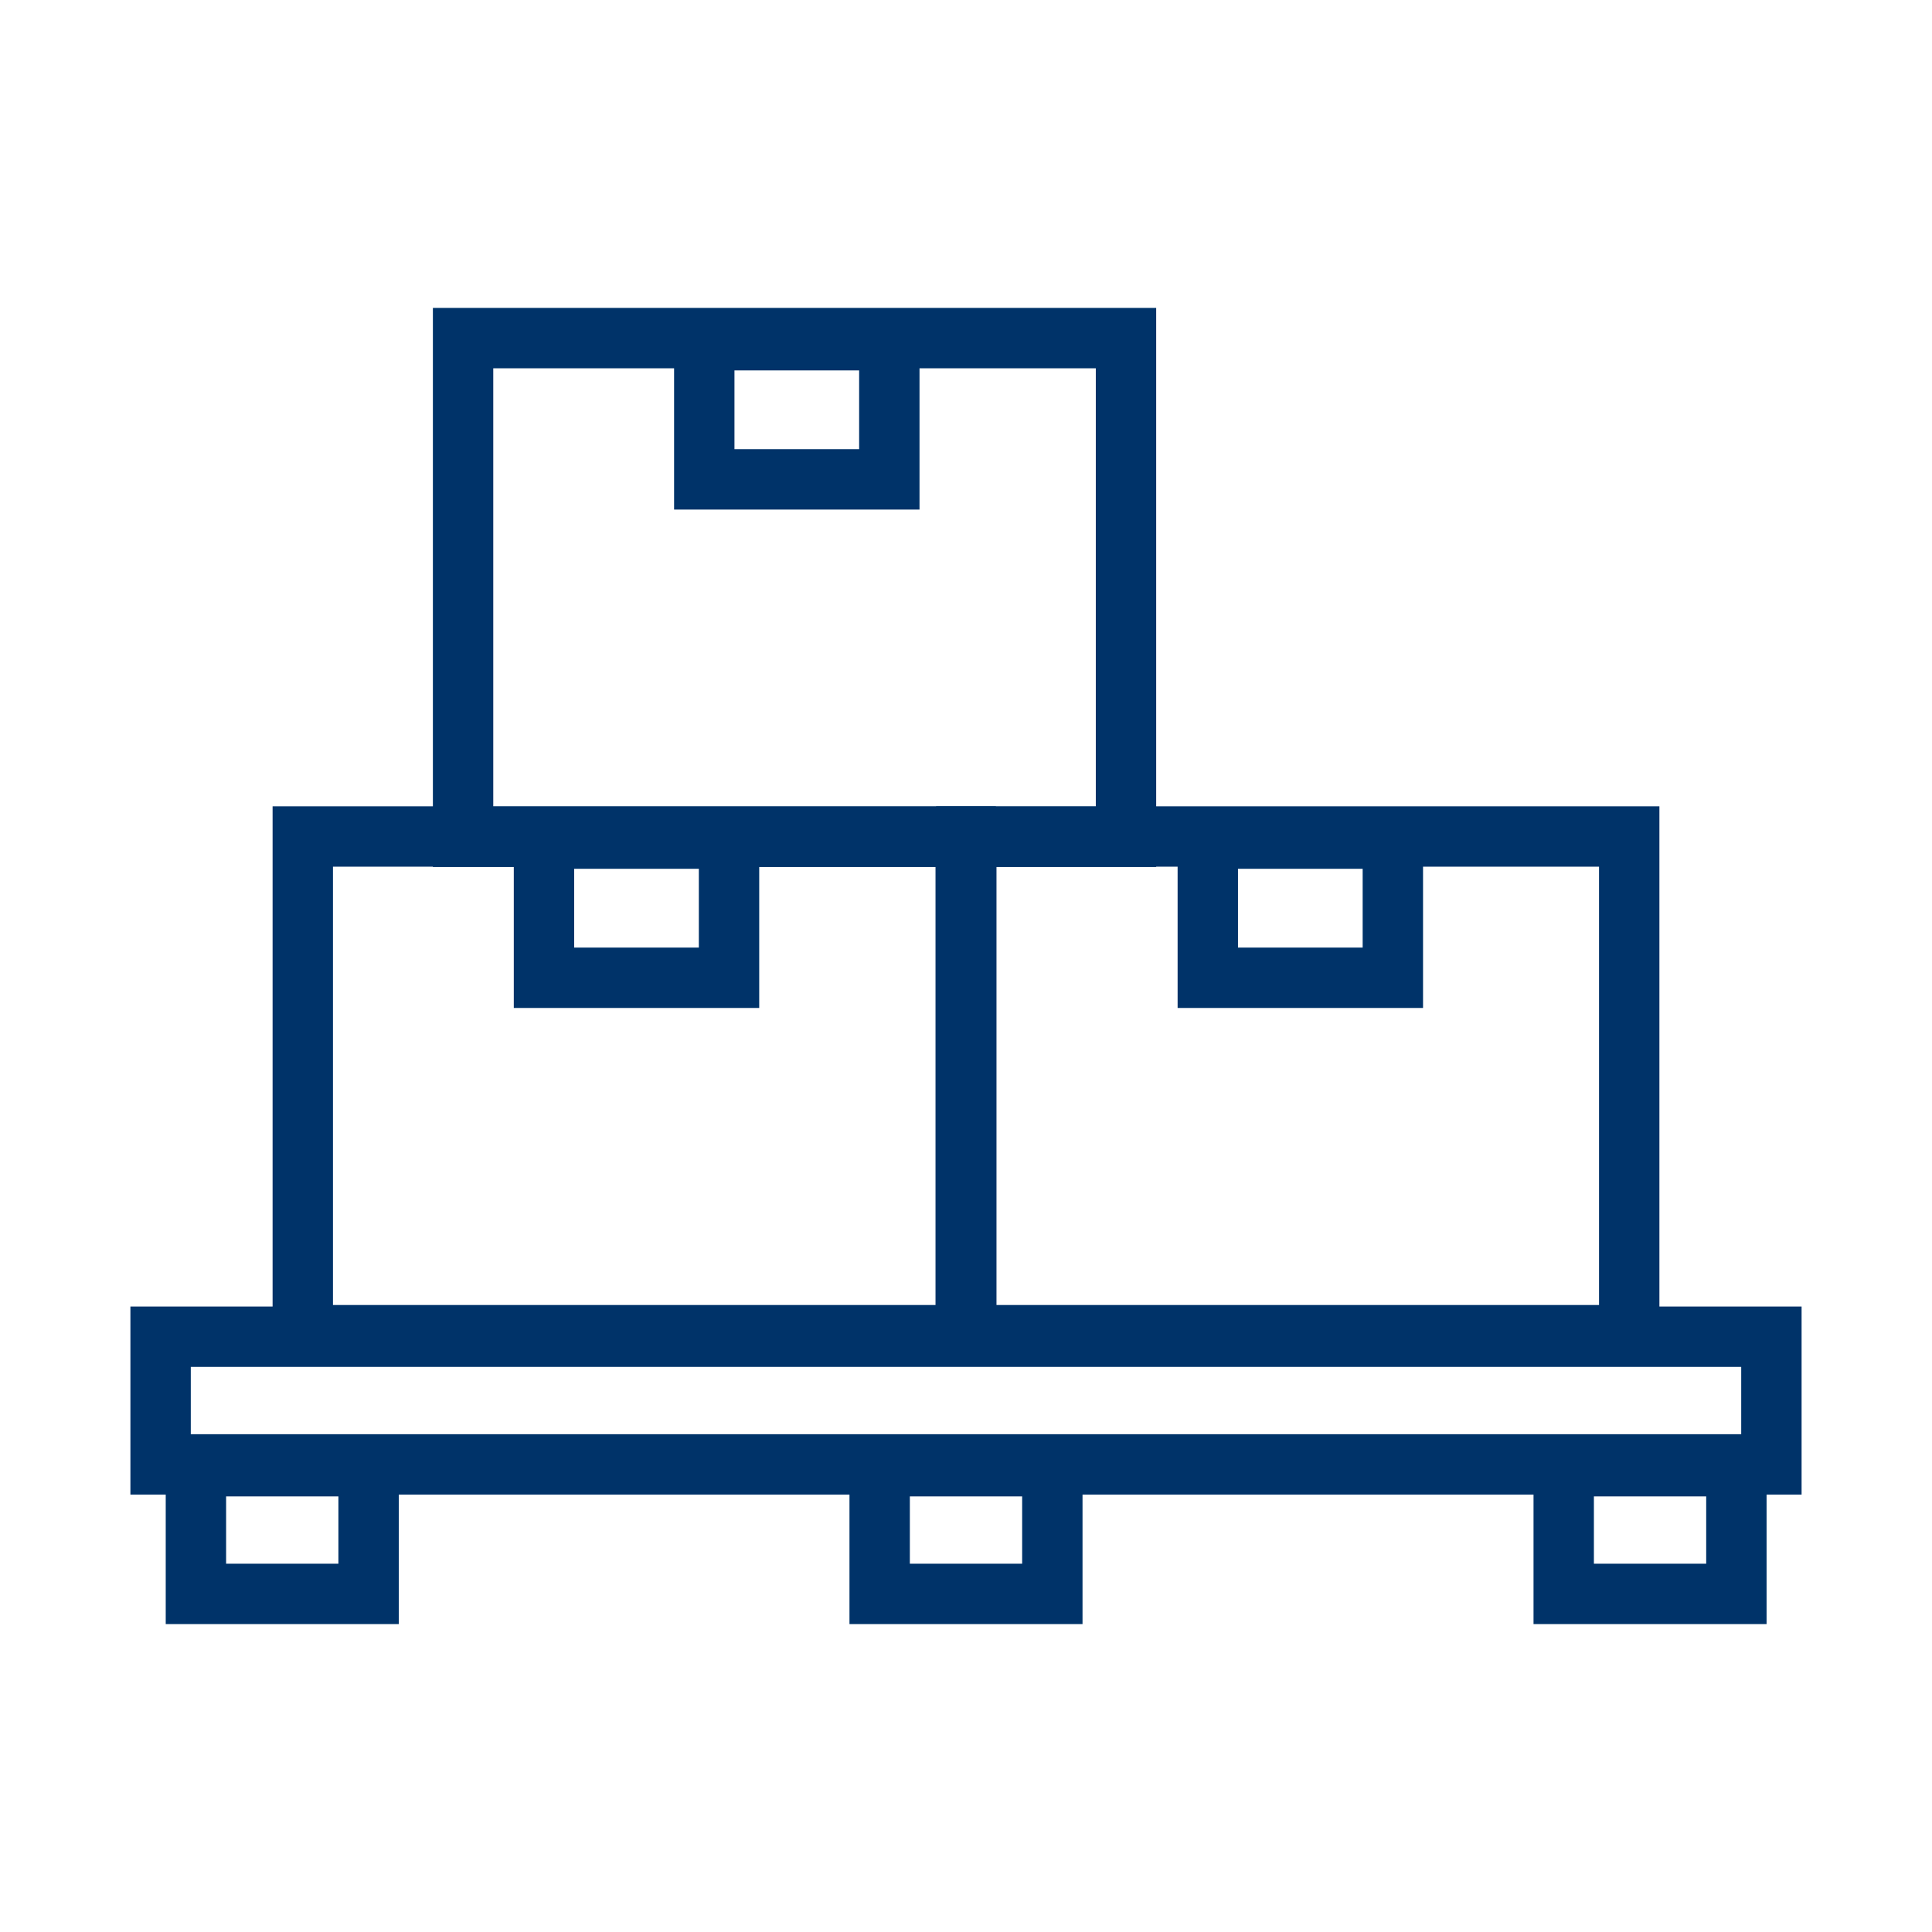 <?xml version="1.0" encoding="UTF-8"?>
<svg xmlns="http://www.w3.org/2000/svg" data-name="Layer 1" viewBox="0 0 64 64"><path fill="none" stroke="#003369" stroke-miterlimit="10" stroke-width="2" d="M10.03 27.71h21.96v16.52H10.03z" style="stroke: #003369;"/><path fill="none" stroke="#003369" stroke-miterlimit="10" stroke-width="2" d="M18.02 27.78h6.13v4.61h-6.13zM32.01 27.71h21.96v16.52H32.01z" style="stroke: #003369;"/><path fill="none" stroke="#003369" stroke-miterlimit="10" stroke-width="2" d="M40.01 27.78h6.13v4.61h-6.13zM15.34 11.2H37.3v16.52H15.34z" style="stroke: #003369;"/><path fill="none" stroke="#003369" stroke-miterlimit="10" stroke-width="2" d="M23.33 11.27h6.13v4.61h-6.13zM5.32 44.28h53.36v4.23H5.32zM6.49 48.57h5.72v4.23H6.49zM29.14 48.57h5.72v4.23h-5.72zM51.8 48.57h5.72v4.23H51.8z" style="stroke: #003369;"/></svg>
